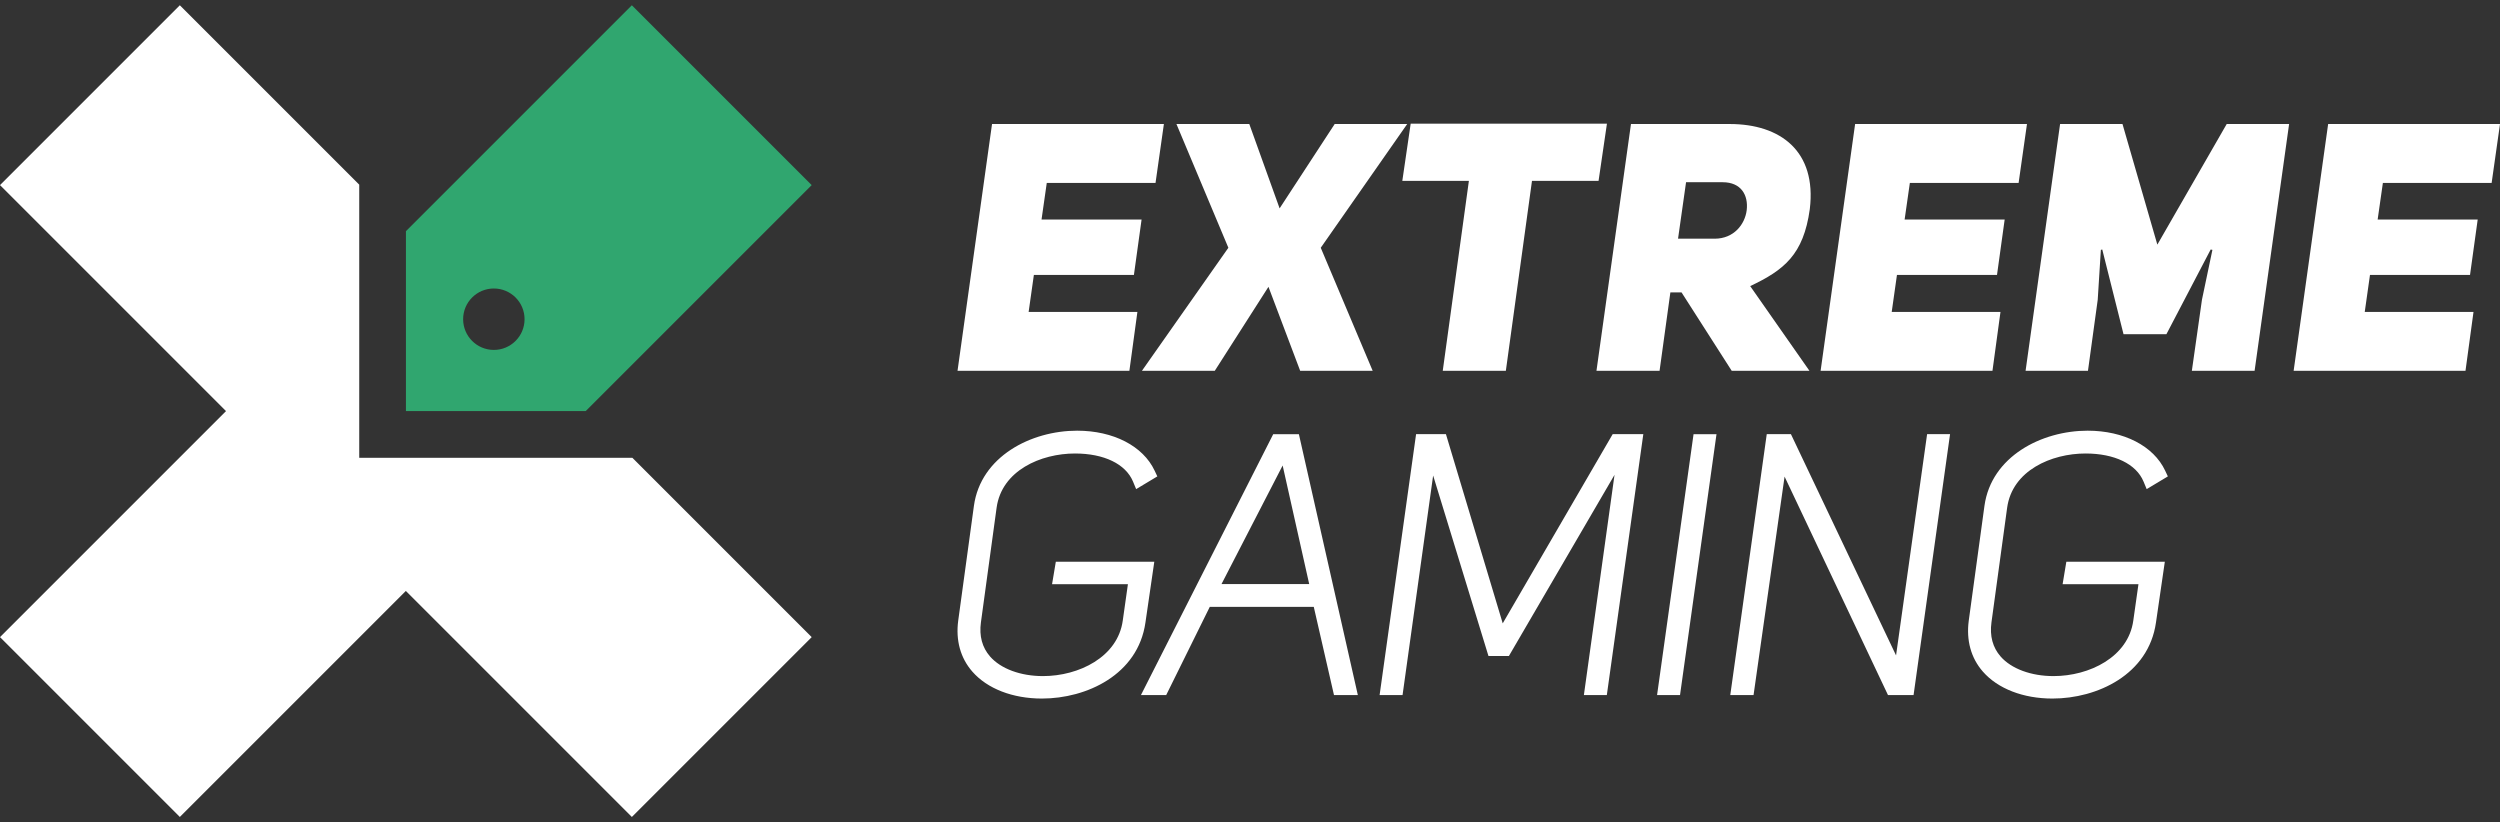 <?xml version="1.0" encoding="UTF-8" standalone="no"?>
<svg width="450px" height="148px" viewBox="0 0 450 148" version="1.1" xmlns="http://www.w3.org/2000/svg" xmlns:xlink="http://www.w3.org/1999/xlink">
    <rect x="0" y="0" width="450" height="148" fill="#333333" stroke="none"/>
    <!-- Generator: Sketch 3.8.3 (29802) - http://www.bohemiancoding.com/sketch -->
    <title>Artboard</title>
    <desc>Created with Sketch.</desc>
    <defs></defs>
    <g id="Page-1" stroke="none" stroke-width="1" fill="none" fill-rule="evenodd">
        <g id="Artboard">
            <g id="Group-148">
                <path d="M308.635,42.966 C312.086,42.966 314.094,40.394 314.408,37.821 C314.721,35.123 313.404,32.801 310.079,32.801 L303.49,32.801 L302.047,42.966 L308.635,42.966 Z M302.674,52.629 L300.667,52.629 L298.721,66.747 L287.364,66.747 L293.575,22.322 L311.334,22.322 C320.494,22.322 327.02,27.216 325.765,37.633 C324.636,45.853 321.122,48.614 315.036,51.499 L325.702,66.747 L311.71,66.747 L302.674,52.629 Z" id="Fill-124" fill="#FFFFFF"></path>
                <polygon id="Fill-126" fill="#FFFFFF" points="342.831 39.516 360.84 39.516 359.459 49.493 341.451 49.493 340.509 56.144 360.086 56.144 358.643 66.748 327.709 66.748 333.921 22.323 364.855 22.323 363.349 32.928 343.773 32.928"></polygon>
                <polygon id="Fill-128" fill="#FFFFFF" points="370.815 22.322 382.047 22.322 388.322 44.033 400.808 22.322 412.04 22.322 405.827 66.747 394.533 66.747 396.353 53.947 398.235 44.975 397.922 44.911 389.952 60.159 382.235 60.159 378.408 44.911 378.156 44.975 377.591 53.947 375.834 66.747 364.604 66.747"></polygon>
                <polygon id="Fill-130" fill="#FFFFFF" points="427.976 39.516 445.985 39.516 444.604 49.493 426.596 49.493 425.654 56.144 445.231 56.144 443.788 66.748 412.854 66.748 419.066 22.323 450 22.323 448.494 32.928 428.918 32.928"></polygon>
                <path d="M207.773,101.116 L190.047,101.116 L189.371,105.159 L203.024,105.159 L202.1,111.69 C201.208,118.259 194.197,121.697 187.732,121.697 C183.7,121.697 180.141,120.378 178.213,118.171 C176.788,116.54 176.234,114.474 176.565,112.032 L179.389,91.389 C180.313,84.684 187.354,81.629 193.505,81.629 C198.725,81.629 202.627,83.519 203.942,86.683 L204.506,88.041 L208.319,85.752 L207.831,84.715 C205.743,80.279 200.398,77.523 193.882,77.523 C185.582,77.523 176.536,82.166 175.306,91.042 L172.482,111.691 C172.002,115.261 172.88,118.441 175.018,120.885 C177.716,123.971 182.282,125.74 187.544,125.74 C195.585,125.74 204.847,121.452 206.181,112.043 L207.773,101.116 Z" id="Fill-132" fill="#FFFFFF"></path>
                <path d="M219.869,105.132 L230.877,83.79 L235.655,105.132 L219.869,105.132 Z M229.181,78.15 L205.368,125.112 L209.916,125.112 L217.76,109.237 L236.479,109.237 L240.118,125.112 L244.411,125.112 L233.799,78.15 L229.181,78.15 Z" id="Fill-134" fill="#FFFFFF"></path>
                <polygon id="Fill-136" fill="#FFFFFF" points="270.49 112.205 260.268 78.149 254.895 78.149 248.329 125.112 252.46 125.112 257.965 85.592 267.925 118.084 269.605 118.084 270.009 118.084 271.599 118.084 290.615 85.47 285.099 125.112 289.229 125.112 295.796 78.149 290.282 78.149"></polygon>
                <polygon id="Fill-138" fill="#FFFFFF" points="298.273 125.113 302.404 125.113 308.97 78.15 304.839 78.15"></polygon>
                <polygon id="Fill-140" fill="#FFFFFF" points="341.29 117.974 322.368 78.149 320.415 78.149 319.746 78.149 318.015 78.149 311.449 125.112 315.64 125.112 321.224 85.79 339.838 125.112 341.872 125.112 342.851 125.112 344.443 125.112 351.01 78.149 346.879 78.149"></polygon>
                <path d="M371.269,105.159 L384.921,105.159 L383.995,111.689 C383.105,118.26 376.094,121.697 369.629,121.697 C365.597,121.697 362.038,120.378 360.109,118.171 C358.685,116.54 358.131,114.474 358.462,112.032 L361.286,91.389 C362.21,84.684 369.251,81.629 375.402,81.629 C380.622,81.629 384.524,83.518 385.838,86.683 L386.402,88.041 L390.214,85.752 L389.726,84.714 C387.64,80.279 382.295,77.523 375.777,77.523 C367.477,77.523 358.432,82.166 357.203,91.042 L354.379,111.691 C353.899,115.261 354.775,118.441 356.913,120.885 C359.612,123.97 364.178,125.74 369.441,125.74 C377.481,125.74 386.742,121.452 388.077,112.043 L389.668,101.116 L371.941,101.116 L371.269,105.159 Z" id="Fill-142" fill="#FFFFFF"></path>
                <path d="M94.421,57.457 C94.421,60.51 91.946,62.985 88.893,62.985 C85.839,62.985 83.364,60.51 83.364,57.457 C83.364,54.404 85.839,51.929 88.893,51.929 C91.946,51.929 94.421,54.404 94.421,57.457 L94.421,57.457 Z M73.067,73.986 L105.438,73.986 L124.252,55.171 L146.105,33.319 L113.733,0.948 L91.881,22.8 L73.067,41.615 L73.067,73.986 Z" id="Fill-144" fill="#30A66F"></path>
                <polygon id="Fill-146" fill="#FFFFFF" points="113.829 82.405 64.662 82.405 64.662 33.239 32.37 0.948 -0.001 33.319 40.681 74 -0.001 114.682 32.37 147.053 73.052 106.371 113.734 147.053 146.106 114.682"></polygon>
                <polygon id="Fill-121" fill="#FFFFFF" points="187.476 39.516 205.485 39.516 204.104 49.493 186.096 49.493 185.154 56.144 204.731 56.144 203.288 66.748 172.354 66.748 178.566 22.323 209.5 22.323 207.994 32.928 188.418 32.928"></polygon>
                <polygon id="Fill-122" fill="#FFFFFF" points="240.245 22.322 253.296 22.322 237.735 44.598 247.083 66.747 234.032 66.747 228.323 51.626 218.659 66.747 205.545 66.747 221.106 44.598 211.758 22.322 224.872 22.322 230.33 37.507"></polygon>
                <polygon id="Fill-123" fill="#FFFFFF" points="275.758 32.551 271.052 66.748 259.695 66.748 264.401 32.551 252.417 32.551 253.922 22.261 289.249 22.261 287.742 32.551"></polygon>
            </g>
        </g>
    </g>
</svg>